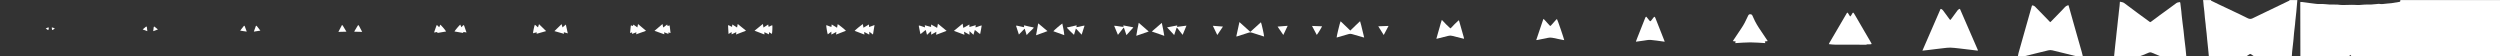 <?xml version="1.0" encoding="UTF-8"?>
<svg width="100%" height="100%" version="1.1" xmlns="http://www.w3.org/2000/svg" xmlns:xlink="http://www.w3.org/1999/xlink" viewBox="0 0 16000 361" preserveAspectRatio="none">
    <rect x="0" y="0" width="16000" height="361" fill="#333333" stroke="none"/>
    <!-- Generator: Sketch 48.2 (47327) - http://www.bohemiancoding.com/sketch -->
    <title>clones-transition</title>
    <desc>Created with Sketch.</desc>
    <defs></defs>
    <g id="Page-1" stroke="none" stroke-width="1" fill="none" fill-rule="evenodd">
        <g id="clones-transition" fill-rule="nonzero">
            <path d="M14136.6,360.6 C14088.6,360.6 14040.6,360.6 13992.6,360.6 C13990.9,343.2 13989.5,325.7 13987.6,308.3 C13985.3,287.5 13982.4,266.7 13980.1,245.9 C13978.2,229.6 13976.9,213.2 13975,196.8 C13973.2,180.7 13970.9,164.7 13968.9,148.7 C13967.3,135.3 13965.7,121.9 13964.2,108.5 C13963.6,103.2 13963,98 13962.5,92.7 C13961.8,85.6 13961.4,78.4 13960.6,71.3 C13959.2,59 13957.6,46.6 13956.1,34.3 C13955.5,29 13955.1,23.8 13954.2,18.5 C13953.8,15.9 13952.6,12.5 13949.3,13.4 C13942.5,15.2 13935.3,14.9 13929.1,19.6 C13910.2,33.9 13891,47.7 13871.9,61.6 C13854.5,74.3 13836.9,86.7 13819.6,99.5 C13802.2,112.3 13785,125.3 13767.7,138.2 C13762.2,142.3 13762,142.3 13757.2,138.9 C13732.2,120.7 13707.2,102.6 13682.3,84.2 C13653.4,62.9 13624.6,41.4 13595.9,19.8 C13587.4,13.4 13577.5,13.2 13567.6,10.7 C13566.8,20.8 13566.2,29.7 13565.3,38.7 C13563.9,51.6 13562.3,64.4 13560.8,77.3 C13560,83.9 13559.5,90.5 13558.8,97.1 C13557.4,109.5 13555.9,121.8 13554.5,134.2 C13553.2,145.8 13552.1,157.4 13550.9,169 C13549.5,181.6 13547.9,194.3 13546.6,206.9 C13545.3,218.8 13544.2,230.7 13542.9,242.5 C13541.5,255.2 13539.9,267.8 13538.6,280.4 C13537.3,292.3 13536.1,304.2 13534.9,316 C13533.4,330.8 13531.9,345.6 13530.4,360.4 C13463.7,360.4 13397.1,360.4 13330.4,360.4 C13328.1,351.1 13326,341.8 13323.4,332.6 C13313.6,297.8 13303.5,263.1 13293.6,228.3 C13284.9,197.9 13276.4,167.5 13267.8,137 C13259.7,108.4 13251.8,79.7 13243.7,51.1 C13242,45 13240.1,39.1 13238.3,33 C13228.2,35.5 13220.1,40 13213.6,47.6 C13206.7,55.7 13199.1,63.2 13191.7,70.9 C13170.5,92.7 13149.3,114.4 13128,136.1 C13126.2,138 13124.2,139.7 13122,141.7 C13120,140 13118.3,138.8 13116.8,137.3 C13111.3,131.6 13105.9,125.6 13100.3,119.9 C13075.4,94.4 13050.3,69 13025.5,43.4 C13022.1,39.9 13018.3,37.3 13013.6,35.8 C13005.6,33.3 13005.2,33.4 13003,41.2 C12986.9,97.9 12970.8,154.6 12954.8,211.4 C12942.7,254.1 12930.5,296.8 12918.6,339.6 C12916.7,346.4 12915.7,353.5 12914.3,360.5 C8609.8,360.5 4305.2,360.5 0.7,360.5 C0.7,240.5 0.7,120.5 0.7,0.5 C4700.4,0.5 9400.2,0.5 14099.9,0.5 C14100.5,5.2 14101.2,9.9 14101.6,14.7 C14102.3,22.1 14102.7,29.5 14103.5,36.9 C14104.9,49.2 14106.7,61.5 14107.9,73.9 C14109.2,86.8 14110.1,99.7 14111.3,112.6 C14111.8,118.7 14112.6,124.7 14113.3,130.7 C14114.2,138.3 14115.2,145.9 14116,153.5 C14116.7,160.6 14117.1,167.7 14117.9,174.9 C14119.3,187.5 14121,200.1 14122.3,212.7 C14123.6,225.3 14124.5,238 14125.8,250.7 C14127.8,270.7 14130,290.7 14132,310.7 C14132.7,317.3 14133.4,323.9 14134,330.5 C14134.8,340.6 14135.7,350.6 14136.6,360.6 Z M5918.2,174.7 C5909.2,171.6 5900.1,168.4 5891.1,165.4 C5887.7,164.2 5884.2,162.5 5880.1,165.2 C5883.5,182.5 5886.9,199.8 5890.6,218.2 C5893.9,216 5896.2,214.7 5898.2,213.1 C5904.8,207.7 5911.3,202.2 5917.9,196.8 C5919.8,195.3 5922,194.1 5925,192.1 C5927.8,203 5930.2,212.6 5932.9,223.3 C5937.9,218.6 5941.8,214.6 5946,211.1 C5950.1,207.7 5953,202.7 5959.6,200.7 C5959.6,208 5959.6,214.4 5959.6,222 C5971,215.7 5981.3,210 5992.9,203.5 C5992.3,210.9 5991.9,216.5 5991.5,222.8 C6013.9,214.3 6035.5,206.2 6058.4,197.6 C6039.3,181.9 6021.5,167.3 6002.8,151.9 C6001,161.3 5999.4,169.4 5997.7,178.4 C5984.2,171.7 5972.9,163.4 5959.2,157 C5959.2,163 5959.2,167.4 5959.2,172.6 C5945,169.7 5932.3,164.2 5918.6,161.5 C5919.2,165.9 5919.6,169.3 5920.1,172.7 C5919.4,173.3 5918.8,174 5918.2,174.7 Z M12303.4,324.2 C12318.1,322.6 12331.5,321.2 12345,319.6 C12360.8,317.7 12376.6,315.7 12392.4,313.7 C12408,311.8 12423.5,309.8 12439.1,308.2 C12453.4,306.7 12467.7,304.4 12482,304.8 C12500.6,305.2 12519.1,307.7 12537.6,309.7 C12553.4,311.4 12569.2,313.5 12585.1,315.4 C12595.9,316.7 12606.7,317.9 12617.5,319.2 C12628.6,320.5 12639.6,322 12650.7,323.3 C12653.4,323.6 12656.2,323.3 12659.9,323.3 C12620.9,233.6 12582.4,145.1 12543.7,56.3 C12537.4,58.3 12532.6,60.8 12528.9,65.9 C12515.5,84.4 12501.8,102.8 12488.2,121.2 C12486.4,123.6 12484.1,125.6 12481.6,128.2 C12479.5,125.7 12478.1,124.2 12476.9,122.5 C12463.4,104.3 12449.9,86.2 12436.7,67.9 C12432.6,62.3 12428,58 12420,56.9 C12381.1,145.6 12342.4,234.5 12303.4,324.2 Z M11704.5,282.5 C11720,283.8 11733.9,286 11747.8,286.1 C11811.3,286.5 11874.7,286.3 11938.2,286.2 C11940.3,286.2 11942.8,286.8 11944.5,285.9 C11950.6,282.6 11957,284 11963.3,283.7 C11966.5,283.5 11969.7,283.8 11972.9,283.5 C11974.6,283.4 11976.2,282.5 11978.8,281.7 C11977.2,278.3 11976.2,275.3 11974.6,272.7 C11958,244.2 11941.2,215.7 11924.6,187.2 C11907,157.1 11889.6,126.9 11872.1,96.8 C11869.7,92.7 11867.1,88.6 11864.5,84.6 C11861.4,79.8 11858.8,79.9 11855.6,84.8 C11854.1,87 11853.2,89.6 11851.6,91.7 C11848.4,96.1 11846.7,101.7 11840.9,105.4 C11838.9,102.4 11836.9,99.6 11835.1,96.8 C11832.4,92.5 11830.1,88 11827.2,83.9 C11824.4,80 11822,80.3 11819.3,84.4 C11818.9,85.1 11818.6,85.8 11818.2,86.5 C11801.5,115 11784.9,143.5 11768.2,172 C11748,206.5 11727.8,240.9 11707.6,275.4 C11706.4,277.2 11705.8,279.5 11704.5,282.5 Z M11313.4,262.9 C11311.7,260.1 11310.7,258.3 11309.6,256.5 C11296.7,237.2 11284.1,217.8 11270.9,198.8 C11251.9,171.4 11234.4,143.2 11221.3,112.3 C11219.5,108.1 11217.5,104.1 11215.7,99.9 C11212.5,92.6 11206.6,90.1 11199.2,90.8 C11193.9,91.3 11190.3,94.8 11188,99.6 C11187.2,101.3 11186.5,103 11185.8,104.7 C11173.5,131.6 11160.6,158.1 11143.6,182.5 C11126.4,207.2 11110.1,232.5 11093.4,257.5 C11092.3,259.1 11091.5,260.9 11090.4,262.8 C11096.8,263.6 11102.4,264.4 11108.7,265.2 C11107.4,269.2 11106.4,272.4 11105.3,275.7 C11137.6,274 11169.4,271 11201.3,270.9 C11233.4,270.9 11265.5,273.9 11298.1,275.6 C11297,272 11295.9,268.7 11294.8,264.9 C11301.3,264.3 11306.7,263.7 11313.4,262.9 Z M10654,267 C10652.7,263.1 10651.9,260.6 10651,258.2 C10648,250.5 10644.9,242.9 10641.9,235.2 C10626.2,195.6 10610.6,155.9 10594.9,116.3 C10593.4,112.6 10592.1,108.8 10587.1,107.2 C10585.5,109 10583.7,110.9 10582.1,112.9 C10577.3,119 10572.8,125.2 10567.9,131.1 C10562.5,137.6 10560.9,137.5 10555.8,131 C10549.3,123 10542.9,114.9 10536.4,106.9 C10531.9,108.3 10530.5,111.6 10529.1,115.2 C10512.1,158 10495.1,200.9 10478.2,243.7 C10475.3,251.1 10472.6,258.5 10469.8,265.9 C10471,266.3 10471.5,266.7 10471.9,266.7 C10488,264.5 10504,262.2 10520.1,260 C10534.9,258 10549.5,254.5 10564.5,255.6 C10577.7,256.6 10590.9,258.4 10604.1,260.1 C10620.2,262.1 10636.2,264.5 10654,267 Z M9964.4,121.5 C9961.7,124 9959.2,125.9 9957.2,128.2 C9946.9,139.7 9936.7,151.3 9926.4,162.8 C9923.1,166.5 9921.4,166.5 9917.8,163 C9914.7,160 9912,156.8 9909.1,153.6 C9900.9,144.5 9892.8,135.3 9884.5,126.3 C9882.9,124.5 9880.7,123.3 9877.6,120.9 C9862.2,166.7 9847.2,211 9831.9,256.4 C9835.5,256.1 9837.9,256.1 9840.1,255.6 C9862.3,251.2 9884.5,246.7 9906.6,242.1 C9915.8,240.2 9924.9,239.6 9934.3,241.6 C9957.2,246.5 9980.2,251 10003.2,255.6 C10005.7,256.1 10008.2,256.3 10011,256.7 C10008.9,245.4 9968.7,127.7 9964.4,121.5 Z M9227.8,127.2 C9222.1,141.8 9219.3,155.3 9215.4,168.4 C9211.5,181.4 9207.9,194.5 9204.2,207.6 C9200.5,220.8 9196.8,234 9192.8,248.1 C9196,247.5 9197.8,247.3 9199.5,246.9 C9222.8,241.1 9246.1,235.5 9269.3,229.4 C9277.5,227.3 9285.4,227.2 9293.7,229.3 C9316.9,235.3 9340.2,240.9 9363.5,246.7 C9365.5,247.2 9367.5,247.4 9369.8,247.8 C9369.8,246.1 9370,245 9369.8,244.1 C9359.4,207.4 9349,170.8 9338.6,134.1 C9338.1,132.3 9336.7,130.7 9335.9,129.5 C9326.3,138.7 9317.3,147.3 9308.2,155.9 C9299.2,164.4 9291.9,174.7 9282.7,181.7 C9273.1,172.7 9264,164.5 9255.4,155.9 C9246.4,147.1 9238,137.9 9227.8,127.2 Z M8642.1,195.5 C8639.4,193 8637.5,191.3 8635.6,189.5 C8618.9,173.4 8602.2,157.3 8585.5,141.3 C8583.7,139.6 8581.7,138.1 8579.6,136.4 C8575.4,144.9 8553.8,234.3 8554.4,240.1 C8556,239.7 8557.5,239.5 8559,239 C8582.8,232.1 8606.6,225.4 8630.4,218.3 C8637.8,216.1 8644.7,215.8 8652.3,218 C8676.3,225.3 8700.4,232 8724.5,238.9 C8726.1,239.4 8727.9,239.5 8730.7,240 C8726.3,222 8722.4,204.9 8718,188 C8713.6,170.9 8710.4,153.5 8704.4,135.7 C8693.3,146.2 8683.3,155.7 8673.3,165.2 C8663.1,175 8653.1,184.9 8642.1,195.5 Z M7912.4,232.6 C7915.7,234.3 7918.1,232.6 7920.4,231.9 C7944.5,224.2 7968.7,216.6 7992.7,208.7 C7998.8,206.7 8004.4,206.6 8010.6,208.6 C8034.6,216.6 8058.8,224.1 8082.9,231.8 C8085.3,232.6 8087.8,233.1 8090.4,233.8 C8089.7,221.4 8073.4,148.4 8070,142.6 C8047.4,163 8025,183.3 8001.9,204.1 C7978.8,183.2 7956.2,162.8 7932.4,141.3 C7925.5,172.6 7918.9,202.5 7912.4,232.6 Z M6164.9,178.1 C6163.6,168.7 6162.5,160.9 6161.1,151.6 C6141.9,167.4 6124.1,182.1 6105.2,197.6 C6128.4,206.3 6149.9,214.4 6172.4,222.8 C6171.6,216 6170.8,210.1 6169.9,202.9 C6182,209.7 6192.8,215.7 6204.7,222.5 C6204.7,214.6 6204.7,207.9 6204.7,199.3 C6214,207.8 6221.9,215.1 6230.3,222.9 C6234.1,212.5 6234.8,202.3 6239.1,192.1 C6242.8,194.8 6245.6,196.7 6248.2,198.8 C6254.4,203.8 6260.5,209.1 6266.7,214 C6268.4,215.3 6270.5,216.2 6273.1,217.6 C6276.3,199 6280.9,181.9 6283,163.1 C6278.7,164.1 6275.6,164.5 6272.7,165.5 C6264.6,168.3 6256.7,171.4 6248.7,174.2 C6247.1,174.8 6245.3,174.8 6243,175.3 C6243.7,170.5 6244.3,166.4 6245,161.3 C6231.2,165.3 6218.4,169 6204.7,173 C6204.4,167 6204.2,162.4 6204,157.1 C6190.4,163.4 6179,172.6 6164.9,178.1 Z M5587.1,221.1 C5590.5,200.3 5593.5,181.1 5596.9,160.3 C5584.5,164.9 5573.7,168.9 5562.3,173.1 C5561.9,167 5561.5,162.2 5561.1,156.6 C5549,163.2 5538.6,171 5526.3,177.2 C5524.7,168.8 5523.3,161.6 5521.9,153.9 C5508.2,163.1 5473.2,192.3 5469.7,197.4 C5490.5,205.3 5511.3,213.2 5532.2,221.2 C5533.8,215.4 5527.1,210.6 5532.4,205.2 C5542.4,210.5 5552.4,215.7 5563.4,221.6 C5563.4,215.1 5563.4,209.7 5563.4,202.7 C5571.7,209 5578.7,214.5 5587.1,221.1 Z M5352.9,204.2 C5352.1,210.9 5351.5,215.6 5350.8,221.4 C5372.7,213 5393.2,205.2 5414,197.2 C5408.9,190.5 5366.7,156.6 5361.3,154.8 C5360,162.1 5358.7,169.3 5357.2,177.7 C5345.4,170.5 5334.4,163.8 5322.8,156.7 C5322.2,162.6 5321.6,167.3 5321.1,172.6 C5309.3,170 5299.3,163.8 5287.9,161.3 C5287.8,172.1 5295.2,215.2 5297.9,220 C5305.5,215 5311.8,208.1 5320.7,202.9 C5320.7,209.9 5320.7,215.3 5320.7,221.4 C5331.4,215.6 5341.4,210.3 5352.9,204.2 Z M4921.4,219.9 C4921.4,214.8 4921.4,210.7 4921.4,205.6 C4928.2,209.6 4934.1,213.1 4940.4,216.8 C4943,203.2 4944.4,168.9 4942.7,161.4 C4934.2,162.5 4927.9,169.4 4918.9,171.3 C4918.1,166.5 4917.3,162 4916.5,156.6 C4905.8,162.7 4897,170.3 4886.3,175.9 C4884.9,167.9 4883.7,161.2 4882.3,153.2 C4864.4,167.7 4847.4,181.5 4829.1,196.3 C4851,204.7 4871.4,212.5 4892.3,220.5 C4893.3,215.3 4890.4,210.9 4892.5,206 C4902.2,210.8 4911.5,215.2 4921.4,219.9 Z M4774.6,196.5 C4756.4,181.7 4739.3,167.9 4721.4,153.4 C4719.9,161.5 4718.6,168.4 4717.2,176.1 C4706.4,170.1 4697.6,162.4 4686.7,156.6 C4686,162.5 4685.5,167.1 4685,171.9 C4675.7,169 4669.1,162.2 4659.2,161.3 C4660.3,180 4661.3,197.9 4662.5,217.5 C4669.5,213.1 4675.3,209.4 4682.2,205.2 C4682.2,210.4 4682.2,214.6 4682.2,219.8 C4692.7,214.9 4702.1,210.5 4712.5,205.6 C4711.8,211.3 4711.3,215.5 4710.7,220.9 C4732.2,212.7 4752.6,204.9 4774.6,196.5 Z M4250.3,206.5 C4260.4,209.5 4268.6,214.6 4278,216.8 C4278,213 4278,210.2 4278,206.9 C4282.4,208.5 4286.2,209.8 4291.4,211.6 C4288.8,194.6 4288.6,178.8 4285.6,162.4 C4280.8,163.8 4276.9,165 4272.9,166.1 C4271.9,163 4271,160.3 4269.8,156.6 C4261.2,163.1 4253.3,169.1 4244.6,175.7 C4243,167.9 4241.6,161.3 4240,153.5 C4222.7,168.2 4206.3,182.3 4188.8,197.1 C4210.4,204.8 4230.8,212 4252,219.5 C4251.4,214.7 4250.9,211.1 4250.3,206.5 Z M4079.1,175.5 C4069.8,169.8 4062.7,162.1 4053.5,157.2 C4052.4,161 4051.6,163.6 4050.7,166.5 C4045.9,165.5 4042.4,161 4037.3,164 C4035.8,179.4 4034.2,194.9 4032.6,211.2 C4037.2,209.7 4041.2,208.4 4045.6,207 C4045.6,210.4 4045.6,213.2 4045.6,217 C4054.9,213.4 4063.6,210 4073.2,206.3 C4072.6,211.3 4072.2,214.9 4071.7,219.5 C4092.9,212 4113.3,204.7 4134.8,197.1 C4117.3,182.2 4101.1,167.9 4083.6,153.7 C4081.9,161.7 4080.6,168.2 4079.1,175.5 Z M7190.9,177.2 C7191.6,177.3 7192.4,177.4 7193.1,177.5 C7198.3,192.9 7203.6,208.2 7209.2,224.8 C7223.4,207 7239.2,192.8 7253.4,175.6 C7250.2,174.5 7248.3,173.7 7246.3,173.3 C7233.8,170.9 7221.3,168.6 7208.7,166.3 C7202.3,165.1 7195.9,163.8 7189.1,162.5 C7189.5,165.9 7189.9,168.4 7190.3,171.9 C7170.1,171 7151,165.2 7130.4,164.8 C7138.6,184.5 7146.3,203.1 7154.7,223.1 C7167.4,207.1 7179.1,192.2 7190.9,177.2 Z M7530.4,177.6 C7531.1,177.4 7531.8,177.1 7532.6,176.9 C7544.4,192 7556.3,207 7568.9,223.2 C7577.2,203.2 7585,184.4 7593.4,164.2 C7572.6,166.9 7553.1,169.5 7532.9,172.1 C7533.6,168.5 7534,166 7534.6,162.7 C7512.9,166.9 7492,170.9 7469.4,175.3 C7485.1,192.4 7499.5,208.1 7514.7,224.5 C7520.1,208.2 7525.2,192.9 7530.4,177.6 Z M6828.6,175.8 C6828.6,177.8 6828.5,178.2 6828.6,178.3 C6831.1,182 6868.9,219.8 6873.5,222.9 C6877.4,209.9 6881.2,197.1 6885.6,182.5 C6898.4,196.1 6909.9,208.4 6922.5,221.8 C6928.9,201.8 6934.7,183.5 6941,163.9 C6936.8,164.4 6933.9,164.5 6931.2,165.1 C6919.8,167.6 6908.4,170.2 6896.9,172.7 C6894.4,173.2 6891.9,173.5 6888.7,173.9 C6889.5,169.5 6890,166.3 6890.7,162 C6869.6,166.7 6849,171.3 6828.6,175.8 Z M6520.9,221 C6534.6,208.8 6544.4,195.2 6558.1,183.4 C6562.4,197.7 6566.3,210.4 6570.6,224.7 C6585.1,207 6602.1,194.1 6616.6,177.4 C6613.8,176.1 6612.3,175 6610.6,174.6 C6602.3,172.9 6594,171.5 6585.7,169.7 C6576.9,167.8 6568.1,165.4 6559.3,163.3 C6557.3,162.8 6555.3,162.7 6552.7,162.4 C6553.4,166.6 6553.9,170 6554.6,174.2 C6550.8,173.5 6548.2,173 6545.7,172.5 C6534.3,170 6522.9,167.3 6511.4,164.9 C6508.7,164.3 6505.9,164.4 6502.3,164.2 C6508.7,183.4 6514.6,201.6 6520.9,221 Z M7287.9,146.1 C7282.2,174.4 7276.1,201 7272.3,229.1 C7299.1,219.8 7324.8,210.9 7351.9,201.6 C7330.3,182.8 7309.7,165 7287.9,146.1 Z M7371.6,201.7 C7399.1,211.2 7424.9,220 7451.6,229.2 C7447,200.8 7441.7,174.2 7435.6,146.2 C7413.9,165 7393.5,182.7 7371.6,201.7 Z M3495.3,199 C3479.6,183.8 3465.1,169.6 3449.6,154.6 C3447.3,162.2 3445.4,168.3 3443.3,175 C3435.2,169.9 3430.6,162.2 3422.8,158.6 C3419.1,166.9 3410.7,207.6 3411.4,213 C3419.4,211.6 3426.7,207.5 3435.1,206.8 C3434.8,210.3 3434.6,212.9 3434.3,216.4 C3454.6,210.5 3474.2,205 3495.3,199 Z M3609.6,216.4 C3609.1,212.4 3608.7,209.8 3608.3,206.2 C3617.1,208.8 3625,211.1 3633.9,213.7 C3629.7,194.4 3625.8,176.6 3621.5,157.1 C3613.9,163.7 3607.5,169.2 3600.3,175.5 C3598.1,168.1 3596.3,162 3594.1,154.6 C3578.4,169.9 3563.9,184.1 3548.4,199.2 C3569.5,205 3589.1,210.6 3609.6,216.4 Z M6630.8,225.7 C6656,216.5 6679.3,208.1 6703.8,199.1 C6683.6,182.1 6664.5,166.2 6644.5,149.4 C6639.9,175.1 6635.6,199.3 6630.8,225.7 Z M6811.4,225.1 C6809.2,199.3 6804.1,175.1 6798.7,150.5 C6785.6,159.3 6744.2,194.9 6741.4,199.8 C6764.6,208.2 6787.8,216.5 6811.4,225.1 Z M2794.3,161.1 C2788.8,176.7 2783.6,191.7 2777.9,207.9 C2785.7,206.7 2792.1,205.7 2799,204.6 C2799,207 2799,208.7 2799,211 C2817.9,207.7 2836.3,204.5 2855.1,201.3 C2848,189.5 2823,160.5 2817.4,157.8 C2815.4,163.1 2813.3,168.4 2811.2,174 C2804.1,171 2803.2,161.5 2794.3,161.1 Z M2908.6,201.3 C2927.3,204.5 2945.7,207.7 2964.4,210.9 C2964.5,209.4 2964.5,208.7 2964.6,207.9 C2964.7,207 2964.8,206 2965,204.6 C2971.9,205.6 2978.3,206.6 2985.6,207.7 C2982.8,199.6 2980.3,192.6 2977.9,185.6 C2975.6,178.8 2973.3,172 2970.9,165.2 C2969.1,160.2 2966.7,159.7 2962.8,163.5 C2961.5,164.8 2960.5,166.4 2959.2,167.8 C2957.5,169.7 2955.7,171.5 2953,174.2 C2950.2,167.9 2947.9,162.8 2945.6,157.6 C2940.3,161 2913.4,192.8 2908.6,201.3 Z M8396.9,166 C8407.5,186 8417.4,204.6 8427.4,223.5 C8436.3,212.4 8459.6,173.8 8461,168.3 C8440.3,167.5 8419.6,166.8 8396.9,166 Z M8821,168.3 C8832.9,187.4 8844.2,205.3 8855.9,224.1 C8866.4,204.2 8876.3,185.5 8886.7,165.9 C8864.2,166.8 8843.3,167.5 8821,168.3 Z M8176.5,170.2 C8189.2,188.7 8200.5,205.8 8213.2,223.8 C8222.9,204 8232,185.4 8241.1,165.1 C8219.1,166.8 8198.8,168.4 8176.5,170.2 Z M7790.6,224.1 C7803.1,205.5 7814.6,188.4 7826.9,170.1 C7804.7,168.4 7784.2,166.8 7762.2,165.1 C7771.9,185.2 7780.8,203.8 7790.6,224.1 Z M2217.2,202.7 C2208.9,188.9 2201.7,176.6 2194.2,164.4 C2193.1,162.7 2191.1,161.5 2189,159.6 C2181,174.9 2173.5,189.1 2165.7,204.1 C2183.2,203.6 2199.5,203.2 2217.2,202.7 Z M2318,204.1 C2310.9,190.6 2304.4,177.9 2297.6,165.3 C2294.5,159.5 2292.4,159.5 2288.8,165.3 C2282.3,176 2275.9,186.7 2269.5,197.5 C2268.6,198.9 2268,200.5 2267,202.8 C2284.3,203.2 2300.7,203.6 2318,204.1 Z M1562.2,164.2 C1553.6,175 1545.2,184.9 1537.3,196.1 C1551.6,198.3 1564.6,200.2 1579.1,202.4 C1574.5,189.7 1570.4,178.3 1566.1,167 C1565.7,166 1564.1,165.5 1562.2,164.2 Z M1624.5,202.4 C1638.8,200.2 1652,198.2 1666.5,196 C1658.3,185.5 1650.9,175.9 1643.4,166.4 C1641.4,163.9 1638.4,164.4 1637.2,167.6 C1632.9,178.8 1629,190 1624.5,202.4 Z M980.5,199.5 C991.2,195.6 1000.2,192.3 1010.8,188.4 C1003,182 996.2,176.2 989.2,170.8 C986.7,168.9 984.3,170.3 983.9,173.1 C982.6,181.4 981.7,189.7 980.5,199.5 Z M942.9,199.5 C941.8,189.4 941.1,181.3 939.9,173.2 C939.5,170.2 936.2,169 933.8,170.9 C927,176.3 920.4,182 912.9,188.2 C923.1,192.1 932.1,195.5 942.9,199.5 Z M333.4,192.4 C340.9,190.5 345.2,186.1 351.2,182.8 C344.4,180.3 339.4,174.8 331.1,176 C331.9,181.6 332.6,186.5 333.4,192.4 Z M292.5,182.7 C298.5,186.6 303.3,189.6 308.2,192.8 C313,187.8 310.6,181.9 312.5,176.4 C304.6,174.6 299.8,180.1 292.5,182.7 Z" fill="none"></path>
            <path d="M15362.2,0.6 C15575,0.6 15787.8,0.6 16000.6,0.6 C16000.6,120.6 16000.6,240.6 16000.6,360.6 C15683.8,360.6 15367,360.6 15050.2,360.6 C15047.4,357.6 15044.7,354.5 15041.4,350.9 C15038.6,354.7 15036.4,357.7 15034.2,360.6 C14930.2,360.6 14826.2,360.6 14722.2,360.6 C14722.3,358.7 14722.5,356.9 14722.5,355 C14722.3,243.6 14722,132.2 14721.8,20.7 C14721.8,18.1 14722,15.6 14722.2,12.4 C14725.2,12.5 14727.5,12.5 14729.8,12.8 C14748.8,15.2 14767.8,17.6 14786.8,20.1 C14797.9,21.5 14808.9,23.3 14820,24.3 C14830.6,25.3 14841.4,26.8 14851.8,25.5 C14860.5,24.4 14868.7,26.3 14877.1,26.4 C14887.7,26.5 14898.2,28.6 14908.7,29 C14923.6,29.5 14938.5,29.2 14953.5,29.3 C14955.9,29.3 14958.3,29.4 14960.7,29.6 C14971.3,30.5 14981.8,32.2 14992.3,32.2 C15012.2,32.3 15032.2,31.3 15052.1,30.9 C15056.9,30.8 15061.7,31.1 15066.5,31.2 C15077.4,31.5 15088.3,32.4 15099.1,32 C15111.3,31.6 15123.4,29.8 15135.5,29.3 C15149.3,28.8 15163.2,29.5 15177.1,28.9 C15187.1,28.5 15197.1,26.5 15207.1,26.3 C15215.5,26.1 15223.6,23.3 15232.4,25.5 C15238.4,27 15245.1,26 15251.5,25.6 C15260.2,24.9 15268.9,23.6 15277.6,22.8 C15286.9,21.9 15296.2,21.6 15305.4,20.3 C15320.5,18.2 15335.5,15.4 15350.5,13 C15361.6,11.5 15361.6,11.6 15362.2,0.6 Z" class="svg-fill" fill="#FFFFFF"></path>
            <path d="M14136.6,360.6 C14135.7,350.6 14134.8,340.6 14133.9,330.5 C14133.3,323.9 14132.6,317.3 14131.9,310.7 C14129.8,290.7 14127.7,270.7 14125.7,250.7 C14124.4,238.1 14123.6,225.4 14122.2,212.7 C14120.9,200.1 14119.2,187.5 14117.8,174.9 C14117,167.8 14116.6,160.7 14115.9,153.5 C14115.1,145.9 14114.1,138.3 14113.2,130.7 C14112.5,124.7 14111.8,118.6 14111.2,112.6 C14110,99.7 14109.1,86.8 14107.8,73.9 C14106.5,61.5 14104.7,49.3 14103.4,36.9 C14102.6,29.5 14102.2,22.1 14101.5,14.7 C14101.1,10 14100.4,5.2 14099.8,0.5 C14116.9,0.5 14133.9,0.5 14151,0.5 C14148.6,3.8 14151.7,4.6 14153.6,5.5 C14169.4,13.2 14185.2,20.9 14201,28.5 C14245,49.4 14289.2,70.1 14333.2,91 C14350.5,99.2 14367.6,107.9 14384.8,116.4 C14394.8,121.4 14404.8,123 14415.3,117.8 C14429.9,110.6 14444.5,103.6 14459.2,96.6 C14520.4,67.2 14581.6,37.7 14642.8,8.3 C14645.4,7 14648.2,6.1 14650.8,4.7 C14652.5,3.8 14654.1,2.5 14651.8,0.4 C14668.9,0.4 14685.9,0.4 14703,0.4 C14701.9,13.1 14700.8,25.7 14699.7,38.4 C14698.6,51.3 14697.5,64.3 14696.3,77.2 C14695.7,83.3 14695,89.3 14694.3,95.4 C14692.9,108.3 14691.4,121.2 14690.1,134.1 C14689.3,141.5 14689,148.9 14688.2,156.3 C14686.3,173.9 14684,191.5 14682.1,209.2 C14680.7,222.4 14679.8,235.6 14678.7,248.8 C14678.1,255.1 14677.5,261.5 14676.8,267.8 C14675.4,280.7 14673.9,293.6 14672.4,306.5 C14671.5,314.7 14670.4,322.8 14669.7,331 C14668.9,340.8 14668.4,350.6 14667.7,360.4 C14587.7,360.4 14507.7,360.4 14427.7,360.4 C14426.1,359.6 14424.3,359 14422.8,358.1 C14417.3,354.4 14411.7,350.8 14406.4,346.9 C14403.1,344.5 14400.4,344.5 14397,346.9 C14390.3,351.6 14383.3,356 14376.5,360.5 C14296.6,360.6 14216.6,360.6 14136.6,360.6 Z" class="svg-fill" fill="#FFFFFF"></path>
            <path d="M13530.2,360.6 C13531.7,345.8 13533.2,331 13534.7,316.2 C13535.9,304.3 13537.1,292.4 13538.4,280.6 C13539.8,267.9 13541.4,255.3 13542.7,242.7 C13544,230.8 13545.1,218.9 13546.4,207.1 C13547.8,194.5 13549.3,181.8 13550.7,169.2 C13552,157.6 13553.1,146 13554.3,134.4 C13555.7,122 13557.2,109.7 13558.6,97.3 C13559.3,90.7 13559.9,84.1 13560.6,77.5 C13562.1,64.6 13563.7,51.8 13565.1,38.9 C13566,30 13566.6,21 13567.4,10.9 C13577.3,13.3 13587.2,13.6 13595.7,20 C13624.4,41.6 13653.2,63.1 13682.1,84.4 C13707,102.8 13732,120.9 13757,139.1 C13761.7,142.5 13762,142.5 13767.5,138.4 C13784.8,125.5 13802,112.5 13819.4,99.7 C13836.8,86.9 13854.3,74.5 13871.7,61.8 C13890.8,47.9 13910.1,34.1 13928.9,19.8 C13935.1,15.1 13942.4,15.4 13949.1,13.6 C13952.4,12.7 13953.6,16.1 13954,18.7 C13954.8,23.9 13955.2,29.2 13955.9,34.5 C13957.4,46.8 13959,59.2 13960.4,71.5 C13961.2,78.6 13961.6,85.8 13962.3,92.9 C13962.8,98.2 13963.4,103.4 13964,108.7 C13965.6,122.1 13967.1,135.5 13968.7,148.9 C13970.7,164.9 13972.9,180.9 13974.8,197 C13976.7,213.3 13978.1,229.7 13979.9,246.1 C13982.3,266.9 13985.1,287.7 13987.4,308.5 C13989.3,325.9 13990.8,343.4 13992.4,360.8 C13938.5,360.8 13884.7,360.8 13830.8,360.8 C13829,360.4 13827.1,360.2 13825.4,359.5 C13807.4,352.1 13789.4,344.9 13771.6,337.2 C13764.7,334.2 13758.4,334.3 13751.6,337.2 C13739.1,342.5 13726.6,347.7 13714,352.7 C13706.6,355.6 13699.1,358.2 13691.6,360.9 C13637.9,360.6 13584.1,360.6 13530.2,360.6 Z" class="svg-fill" fill="#FFFFFF"></path>
            <path d="M12914.2,360.6 C12915.6,353.6 12916.5,346.5 12918.5,339.7 C12930.4,296.9 12942.6,254.2 12954.7,211.5 C12970.8,154.8 12986.8,98.1 13002.9,41.3 C13005.1,33.5 13005.5,33.5 13013.5,35.9 C13018.3,37.4 13022,39.9 13025.4,43.5 C13050.3,69.1 13075.3,94.5 13100.2,120 C13105.8,125.7 13111.1,131.6 13116.7,137.4 C13118.1,138.9 13119.8,140.1 13121.9,141.8 C13124.1,139.8 13126.1,138.1 13127.9,136.2 C13149.1,114.5 13170.4,92.8 13191.6,71 C13199,63.4 13206.6,55.8 13213.5,47.7 C13220,40.1 13228.1,35.6 13238.2,33.1 C13240,39.1 13241.9,45.1 13243.6,51.2 C13251.7,79.8 13259.6,108.5 13267.7,137.1 C13276.3,167.5 13284.8,198 13293.5,228.4 C13303.4,263.2 13313.4,297.9 13323.3,332.7 C13325.9,341.9 13327.9,351.2 13330.3,360.5 C13317,360.5 13303.6,360.5 13290.3,360.5 C13270.3,355.4 13250.2,350.3 13230.1,345.4 C13198.4,337.6 13166.6,329.9 13134.9,322.1 C13126.2,320 13117.6,320 13108.9,322.2 C13090.8,326.6 13072.7,331 13054.7,335.4 C13020.7,343.8 12986.7,352.2 12952.7,360.6 C12939.8,360.6 12927,360.6 12914.2,360.6 Z" class="svg-fill" fill="#FFFFFF"></path>
            <path d="M14651.8,0.6 C14654,2.6 14652.4,4 14650.8,4.9 C14648.2,6.3 14645.4,7.2 14642.8,8.5 C14581.6,37.9 14520.4,67.3 14459.2,96.8 C14444.6,103.8 14429.9,110.8 14415.3,118 C14404.8,123.2 14394.8,121.5 14384.8,116.6 C14367.6,108.1 14350.5,99.4 14333.2,91.2 C14289.2,70.3 14245.1,49.6 14201,28.7 C14185.1,21.2 14169.3,13.5 14153.6,5.7 C14151.7,4.8 14148.6,4 14151,0.7 C14317.9,0.6 14484.9,0.6 14651.8,0.6 Z" fill="none"></path>
            <path d="M14667.8,360.6 C14668.4,350.8 14668.9,341 14669.8,331.2 C14670.5,323 14671.6,314.9 14672.5,306.7 C14674,293.8 14675.4,280.9 14676.9,268 C14677.6,261.7 14678.3,255.3 14678.8,249 C14680,235.8 14680.8,222.6 14682.2,209.4 C14684,191.8 14686.3,174.2 14688.3,156.5 C14689.1,149.1 14689.4,141.7 14690.2,134.3 C14691.5,121.4 14693,108.5 14694.4,95.6 C14695.1,89.5 14695.8,83.5 14696.4,77.4 C14697.6,64.5 14698.6,51.5 14699.8,38.6 C14700.9,25.9 14702,13.3 14703.1,0.6 C14922.8,0.6 15142.6,0.6 15362.3,0.6 C15361.7,11.6 15361.7,11.5 15350.7,13.2 C15335.6,15.5 15320.7,18.3 15305.6,20.5 C15296.4,21.8 15287,22.1 15277.8,23 C15269.1,23.9 15260.4,25.2 15251.7,25.8 C15245.3,26.3 15238.6,27.2 15232.6,25.7 C15223.9,23.5 15215.7,26.3 15207.3,26.5 C15197.3,26.7 15187.3,28.7 15177.3,29.1 C15163.5,29.6 15149.6,28.9 15135.7,29.5 C15123.5,29.9 15111.4,31.8 15099.3,32.2 C15088.4,32.5 15077.6,31.7 15066.7,31.4 C15061.9,31.3 15057.1,31 15052.3,31.1 C15032.4,31.5 15012.4,32.5 14992.5,32.4 C14981.9,32.4 14971.4,30.7 14960.9,29.8 C14958.5,29.6 14956.1,29.5 14953.7,29.5 C14938.8,29.4 14923.8,29.7 14908.9,29.2 C14898.3,28.8 14887.8,26.7 14877.3,26.6 C14868.9,26.5 14860.7,24.6 14852,25.7 C14841.6,27 14830.8,25.4 14820.2,24.5 C14809.1,23.5 14798.1,21.7 14787,20.3 C14768,17.9 14749,15.4 14730,13 C14727.7,12.7 14725.3,12.8 14722.4,12.6 C14722.2,15.8 14722,18.3 14722,20.9 C14722.2,132.3 14722.5,243.7 14722.7,355.2 C14722.7,357.1 14722.5,358.9 14722.4,360.8 C14704.1,360.6 14685.9,360.6 14667.8,360.6 Z" fill="none"></path>
            <path d="M12952.6,360.6 C12986.6,352.2 13020.6,343.8 13054.6,335.4 C13072.7,331 13090.8,326.6 13108.8,322.2 C13117.5,320.1 13126.1,320 13134.8,322.1 C13166.5,329.9 13198.3,337.6 13230,345.4 C13250.1,350.4 13270.1,355.5 13290.2,360.5 C13177.7,360.6 13065.1,360.6 12952.6,360.6 Z" fill="none"></path>
            <path d="M13691.8,360.6 C13699.3,357.9 13706.8,355.4 13714.2,352.4 C13726.8,347.4 13739.4,342.2 13751.8,336.9 C13758.6,334 13764.9,333.9 13771.8,336.9 C13789.6,344.7 13807.7,351.9 13825.6,359.2 C13827.3,359.9 13829.2,360.1 13831,360.5 C13784.6,360.6 13738.2,360.6 13691.8,360.6 Z" fill="none"></path>
            <path d="M14376.6,360.6 C14383.4,356.1 14390.4,351.7 14397.1,347 C14400.5,344.6 14403.2,344.6 14406.5,347 C14411.9,350.9 14417.4,354.6 14422.9,358.2 C14424.4,359.2 14426.2,359.8 14427.8,360.5 C14410.7,360.6 14393.7,360.6 14376.6,360.6 Z" fill="none"></path>
            <path d="M15034.2,360.6 C15036.4,357.7 15038.5,354.7 15041.4,350.9 C15044.7,354.6 15047.5,357.6 15050.2,360.6 C15044.9,360.6 15039.5,360.6 15034.2,360.6 Z" fill="none"></path>
            <path d="M12303.4,324.2 C12342.4,234.5 12381.1,145.6 12419.7,56.9 C12427.8,58 12432.4,62.3 12436.4,67.9 C12449.7,86.2 12463.2,104.4 12476.6,122.5 C12477.8,124.2 12479.3,125.7 12481.3,128.2 C12483.8,125.6 12486.2,123.6 12487.9,121.2 C12501.6,102.8 12515.2,84.4 12528.6,65.9 C12532.3,60.8 12537.1,58.3 12543.4,56.3 C12582.1,145.2 12620.6,233.6 12659.6,323.3 C12655.9,323.3 12653.1,323.6 12650.4,323.3 C12639.3,322 12628.3,320.5 12617.2,319.2 C12606.4,317.9 12595.6,316.7 12584.8,315.4 C12569,313.5 12553.2,311.4 12537.3,309.7 C12518.8,307.8 12500.3,305.3 12481.7,304.8 C12467.4,304.5 12453.1,306.8 12438.8,308.2 C12423.2,309.8 12407.7,311.8 12392.1,313.7 C12376.3,315.6 12360.5,317.7 12344.7,319.6 C12331.6,321.2 12318.1,322.6 12303.4,324.2 Z" class="svg-fill" fill="#FFFFFF"></path>
            <path d="M11704.5,282.5 C11705.8,279.5 11706.4,277.2 11707.6,275.3 C11727.8,240.8 11748,206.4 11768.2,171.9 C11784.9,143.4 11801.5,114.9 11818.2,86.4 C11818.6,85.7 11818.9,84.9 11819.3,84.3 C11822,80.2 11824.4,79.9 11827.2,83.8 C11830.1,87.9 11832.5,92.4 11835.1,96.7 C11836.9,99.6 11838.8,102.3 11840.9,105.3 C11846.7,101.6 11848.4,96 11851.6,91.6 C11853.2,89.5 11854.1,86.9 11855.6,84.7 C11858.8,79.8 11861.4,79.8 11864.5,84.5 C11867.1,88.5 11869.7,92.6 11872.1,96.7 C11889.6,126.8 11907.1,157 11924.6,187.1 C11941.2,215.6 11958,244.1 11974.6,272.6 C11976.1,275.2 11977.2,278.2 11978.8,281.6 C11976.2,282.4 11974.6,283.3 11972.9,283.4 C11969.7,283.7 11966.5,283.4 11963.3,283.6 C11957,283.9 11950.6,282.5 11944.5,285.8 C11942.8,286.7 11940.3,286.1 11938.2,286.1 C11874.7,286.1 11811.3,286.3 11747.8,286 C11733.9,286.1 11720,283.9 11704.5,282.5 Z" class="svg-fill" fill="#FFFFFF"></path>
            <path d="M11313.4,262.9 C11306.8,263.7 11301.3,264.4 11294.8,265.2 C11296,269 11297,272.3 11298.1,275.9 C11265.5,274.2 11233.4,271.2 11201.3,271.2 C11169.5,271.2 11137.6,274.2 11105.3,276 C11106.4,272.7 11107.4,269.5 11108.7,265.5 C11102.5,264.7 11096.8,263.9 11090.4,263.1 C11091.5,261.2 11092.3,259.4 11093.4,257.8 C11110.1,232.8 11126.4,207.5 11143.6,182.8 C11160.6,158.4 11173.5,131.9 11185.8,105 C11186.6,103.3 11187.3,101.6 11188,99.9 C11190.2,95.1 11193.9,91.6 11199.2,91.1 C11206.5,90.4 11212.5,92.9 11215.7,100.2 C11217.5,104.4 11219.5,108.4 11221.3,112.6 C11234.3,143.4 11251.9,171.6 11270.9,199.1 C11284.1,218.2 11296.7,237.6 11309.6,256.8 C11310.7,258.3 11311.7,260.1 11313.4,262.9 Z" class="svg-fill" fill="#FFFFFF"></path>
            <path d="M10654,267 C10636.2,264.5 10620.2,262.1 10604.1,260 C10590.9,258.3 10577.7,256.5 10564.5,255.5 C10549.5,254.4 10534.8,257.9 10520.1,259.9 C10504,262.1 10487.9,264.4 10471.9,266.6 C10471.5,266.7 10470.9,266.3 10469.8,265.8 C10472.6,258.4 10475.3,251 10478.2,243.6 C10495.2,200.8 10512.2,157.9 10529.1,115.1 C10530.5,111.6 10531.9,108.2 10536.4,106.8 C10542.9,114.8 10549.3,122.9 10555.8,130.9 C10561,137.4 10562.5,137.5 10567.9,131 C10572.8,125.1 10577.4,118.8 10582.1,112.8 C10583.7,110.8 10585.5,108.9 10587.1,107.1 C10592,108.7 10593.4,112.5 10594.9,116.2 C10610.5,155.8 10626.2,195.5 10641.9,235.1 C10644.9,242.8 10648,250.4 10651,258.1 C10652,260.6 10652.7,263.1 10654,267 Z" class="svg-fill" fill="#FFFFFF"></path>
            <path d="M9964.4,121.5 C9968.7,127.7 10009,245.4 10011,256.8 C10008.3,256.4 10005.7,256.2 10003.2,255.7 C9980.2,251.1 9957.2,246.5 9934.3,241.7 C9924.9,239.7 9915.8,240.3 9906.6,242.2 C9884.4,246.8 9862.2,251.2 9840.1,255.7 C9837.8,256.2 9835.5,256.1 9831.9,256.5 C9847.2,211.1 9862.1,166.8 9877.6,121 C9880.7,123.4 9882.9,124.6 9884.5,126.4 C9892.8,135.4 9900.9,144.6 9909.1,153.7 C9912,156.9 9914.7,160.1 9917.8,163.1 C9921.4,166.6 9923.1,166.6 9926.4,162.9 C9936.7,151.4 9946.9,139.8 9957.2,128.3 C9959.2,126 9961.6,124 9964.4,121.5 Z" class="svg-fill" fill="#FFFFFF"></path>
            <path d="M9227.8,127.2 C9238,138 9246.5,147.2 9255.3,156 C9264,164.6 9273.1,172.8 9282.6,181.8 C9291.9,174.8 9299.1,164.4 9308.1,156 C9317.2,147.4 9326.2,138.8 9335.8,129.6 C9336.5,130.8 9337.9,132.4 9338.5,134.2 C9349,170.8 9359.4,207.5 9369.7,244.2 C9370,245.1 9369.7,246.2 9369.7,247.9 C9367.4,247.5 9365.4,247.3 9363.4,246.8 C9340.1,241.1 9316.8,235.5 9293.6,229.4 C9285.3,227.2 9277.5,227.3 9269.2,229.5 C9246,235.5 9222.7,241.2 9199.4,247 C9197.7,247.4 9195.9,247.7 9192.7,248.2 C9196.7,234 9200.3,220.8 9204.1,207.7 C9207.8,194.6 9211.4,181.5 9215.3,168.5 C9219.3,155.3 9222,141.8 9227.8,127.2 Z" class="svg-fill" fill="#FFFFFF"></path>
            <path d="M8642.1,195.5 C8653.1,184.8 8663.2,175 8673.3,165.2 C8683.3,155.6 8693.3,146.2 8704.4,135.7 C8710.4,153.6 8713.6,171 8718,188 C8722.4,204.9 8726.3,222 8730.7,240 C8727.9,239.5 8726.1,239.4 8724.5,238.9 C8700.4,232 8676.3,225.3 8652.3,218 C8644.8,215.7 8637.8,216.1 8630.4,218.3 C8606.7,225.4 8582.8,232.1 8559,239 C8557.5,239.4 8555.9,239.7 8554.4,240.1 C8553.8,234.2 8575.3,144.9 8579.6,136.4 C8581.7,138.1 8583.7,139.6 8585.5,141.3 C8602.2,157.4 8618.9,173.5 8635.6,189.5 C8637.4,191.4 8639.4,193.1 8642.1,195.5 Z" class="svg-fill" fill="#FFFFFF"></path>
            <path d="M7912.4,232.6 C7919,202.5 7925.5,172.6 7932.4,141.2 C7956.2,162.7 7978.8,183.2 8001.9,204 C8024.9,183.2 8047.4,162.9 8070,142.5 C8073.5,148.3 8089.7,221.3 8090.4,233.7 C8087.8,233 8085.3,232.5 8082.9,231.7 C8058.8,224 8034.6,216.4 8010.6,208.5 C8004.4,206.5 7998.9,206.6 7992.7,208.6 C7968.7,216.5 7944.5,224.2 7920.4,231.8 C7918,232.6 7915.6,234.3 7912.4,232.6 Z" class="svg-fill" fill="#FFFFFF"></path>
            <path d="M5920,172.6 C5919.6,169.2 5919.1,165.8 5918.5,161.4 C5932.2,164.2 5944.9,169.6 5959.1,172.5 C5959.1,167.3 5959.1,162.9 5959.1,156.9 C5972.9,163.3 5984.2,171.6 5997.6,178.3 C5999.3,169.3 6000.9,161.2 6002.7,151.8 C6021.4,167.2 6039.2,181.8 6058.3,197.5 C6035.4,206.1 6013.9,214.2 5991.4,222.7 C5991.9,216.4 5992.3,210.8 5992.8,203.4 C5981.2,209.8 5970.9,215.6 5959.5,221.9 C5959.5,214.3 5959.5,207.8 5959.5,200.6 C5952.9,202.5 5950,207.6 5945.9,211 C5941.7,214.6 5937.8,218.5 5932.8,223.2 C5930.1,212.5 5927.6,202.9 5924.9,192 C5921.9,193.9 5919.7,195.1 5917.8,196.7 C5911.2,202.1 5904.7,207.6 5898.1,213 C5896.1,214.6 5893.8,215.9 5890.5,218.1 C5886.9,199.8 5883.5,182.5 5880,165.1 C5884.1,162.5 5887.6,164.2 5891,165.3 C5900.1,168.4 5909.1,171.5 5918.1,174.6 C5918.7,174.7 5919.4,174.8 5920,174.9 C5920.1,174.2 5920,173.4 5920,172.6 Z" class="svg-fill" fill="#FFFFFF"></path>
            <path d="M6164.9,178.1 C6179,172.7 6190.4,163.4 6203.9,156.9 C6204.1,162.2 6204.3,166.8 6204.6,172.8 C6218.3,168.8 6231.1,165.1 6244.9,161.1 C6244.2,166.2 6243.6,170.2 6242.9,175.1 C6245.3,174.7 6247,174.6 6248.6,174 C6256.6,171.2 6264.6,168.1 6272.6,165.3 C6275.5,164.3 6278.6,163.9 6282.9,162.9 C6280.8,181.7 6276.2,198.8 6273,217.4 C6270.4,216 6268.3,215.2 6266.6,213.8 C6260.4,208.8 6254.3,203.6 6248.1,198.6 C6245.5,196.5 6242.7,194.6 6239,191.9 C6234.7,202.1 6234,212.3 6230.2,222.7 C6221.7,214.9 6213.8,207.7 6204.6,199.1 C6204.6,207.7 6204.6,214.4 6204.6,222.3 C6192.6,215.6 6181.9,209.5 6169.8,202.7 C6170.7,209.9 6171.4,215.8 6172.3,222.6 C6149.8,214.2 6128.2,206.1 6105.1,197.4 C6124,181.9 6141.9,167.2 6161,151.4 C6162.5,160.8 6163.6,168.6 6164.9,178.1 Z" class="svg-fill" fill="#FFFFFF"></path>
            <path d="M5587.1,221.1 C5578.7,214.5 5571.7,209.1 5563.4,202.7 C5563.4,209.7 5563.4,215.1 5563.4,221.6 C5552.4,215.8 5542.3,210.5 5532.4,205.2 C5527.1,210.6 5533.8,215.4 5532.2,221.2 C5511.3,213.2 5490.5,205.3 5469.7,197.4 C5473.2,192.3 5508.3,163.1 5521.9,153.9 C5523.4,161.6 5524.7,168.9 5526.3,177.2 C5538.6,171 5548.9,163.2 5561.1,156.6 C5561.5,162.2 5561.9,167 5562.3,173.1 C5573.6,168.9 5584.4,164.9 5596.9,160.3 C5593.6,181 5590.5,200.2 5587.1,221.1 Z" class="svg-fill" fill="#FFFFFF"></path>
            <path d="M5352.9,204.2 C5341.4,210.3 5331.4,215.6 5320.7,221.2 C5320.7,215.1 5320.7,209.7 5320.7,202.7 C5311.7,208 5305.5,214.9 5297.9,219.8 C5295.2,215 5287.7,171.9 5287.9,161.1 C5299.3,163.5 5309.4,169.8 5321.1,172.4 C5321.7,167.1 5322.2,162.5 5322.8,156.5 C5334.4,163.6 5345.4,170.3 5357.2,177.5 C5358.7,169.1 5360,161.9 5361.3,154.6 C5366.7,156.5 5409,190.3 5414,197 C5393.3,204.9 5372.7,212.8 5350.8,221.2 C5351.5,215.6 5352.1,210.9 5352.9,204.2 Z" class="svg-fill" fill="#FFFFFF"></path>
            <path d="M4921.4,219.9 C4911.5,215.2 4902.2,210.8 4892.5,206.2 C4890.3,211.1 4893.3,215.4 4892.3,220.7 C4871.4,212.7 4851,204.9 4829.1,196.5 C4847.3,181.7 4864.3,167.9 4882.3,153.4 C4883.7,161.4 4884.9,168.1 4886.3,176.1 C4896.9,170.5 4905.7,162.8 4916.5,156.8 C4917.4,162.2 4918.1,166.7 4918.9,171.5 C4927.9,169.6 4934.2,162.8 4942.7,161.6 C4944.4,169 4943,203.3 4940.4,217 C4934.1,213.3 4928.2,209.8 4921.4,205.8 C4921.4,210.7 4921.4,214.8 4921.4,219.9 Z" class="svg-fill" fill="#FFFFFF"></path>
            <path d="M4774.6,196.5 C4752.6,204.9 4732.3,212.7 4710.8,220.9 C4711.5,215.5 4711.9,211.4 4712.6,205.6 C4702.1,210.5 4692.7,214.9 4682.3,219.8 C4682.3,214.7 4682.3,210.4 4682.3,205.2 C4675.5,209.5 4669.6,213.1 4662.6,217.5 C4661.5,197.9 4660.4,180 4659.3,161.3 C4669.2,162.3 4675.8,169 4685.1,171.9 C4685.6,167 4686.1,162.5 4686.8,156.6 C4697.7,162.4 4706.4,170.1 4717.3,176.1 C4718.7,168.4 4720,161.5 4721.5,153.4 C4739.3,167.9 4756.3,181.7 4774.6,196.5 Z" class="svg-fill" fill="#FFFFFF"></path>
            <path d="M4250.3,206.5 C4250.9,211.1 4251.4,214.7 4252,219.7 C4230.8,212.2 4210.4,205 4188.8,197.3 C4206.2,182.4 4222.7,168.4 4240,153.7 C4241.6,161.5 4243,168.1 4244.6,175.9 C4253.3,169.3 4261.2,163.3 4269.8,156.8 C4271,160.5 4271.9,163.1 4272.9,166.3 C4276.9,165.1 4280.8,164 4285.6,162.6 C4288.6,179 4288.9,194.8 4291.4,211.8 C4286.3,210 4282.4,208.6 4278,207.1 C4278,210.4 4278,213.1 4278,217 C4268.6,214.5 4260.5,209.5 4250.3,206.5 Z" class="svg-fill" fill="#FFFFFF"></path>
            <path d="M4079.1,175.5 C4080.6,168.1 4081.9,161.7 4083.5,153.8 C4101,168 4117.2,182.3 4134.7,197.2 C4113.2,204.8 4092.8,212.1 4071.6,219.6 C4072.1,214.9 4072.6,211.3 4073.1,206.4 C4063.5,210.1 4054.9,213.5 4045.5,217.1 C4045.5,213.3 4045.5,210.5 4045.5,207.1 C4041,208.6 4037.1,209.8 4032.5,211.3 C4034.1,195 4035.7,179.4 4037.2,164.1 C4042.3,161.1 4045.8,165.6 4050.6,166.6 C4051.5,163.7 4052.3,161 4053.4,157.3 C4062.7,162.1 4069.8,169.8 4079.1,175.5 Z" class="svg-fill" fill="#FFFFFF"></path>
            <path d="M7190.9,177.2 C7179.2,192.1 7167.4,207.1 7154.8,223.2 C7146.5,203.1 7138.7,184.5 7130.5,164.9 C7151.1,165.3 7170.2,171.1 7190.4,172 C7189.9,168.5 7189.6,165.9 7189.2,162.6 C7196,163.9 7202.4,165.2 7208.8,166.4 C7221.3,168.7 7233.9,171 7246.4,173.4 C7248.4,173.8 7250.3,174.6 7253.5,175.7 C7239.3,192.9 7223.4,207.1 7209.3,224.9 C7203.6,208.3 7198.4,193 7193.2,177.6 C7192.4,177.5 7191.6,177.4 7190.9,177.2 Z" class="svg-fill" fill="#FFFFFF"></path>
            <path d="M7530.4,177.6 C7525.3,192.9 7520.1,208.2 7514.7,224.4 C7499.6,207.9 7485.1,192.2 7469.4,175.2 C7492,170.8 7512.9,166.8 7534.6,162.6 C7534,165.9 7533.5,168.4 7532.9,172 C7553.1,169.4 7572.6,166.8 7593.4,164.1 C7585,184.3 7577.2,203.1 7568.9,223.1 C7556.2,207 7544.4,191.9 7532.6,176.8 C7531.8,177.2 7531.1,177.4 7530.4,177.6 Z" class="svg-fill" fill="#FFFFFF"></path>
            <path d="M6828.6,175.8 C6849,171.3 6869.5,166.8 6890.8,162.1 C6890.1,166.3 6889.5,169.6 6888.8,174 C6891.9,173.5 6894.5,173.3 6897,172.8 C6908.4,170.3 6919.8,167.6 6931.3,165.2 C6934,164.6 6936.9,164.5 6941.1,164 C6934.8,183.6 6929,201.9 6922.6,221.9 C6910,208.5 6898.5,196.2 6885.7,182.6 C6881.3,197.2 6877.5,210 6873.6,223 C6869.1,219.9 6831.2,182.1 6828.7,178.4 C6828.5,178.1 6828.6,177.8 6828.6,175.8 Z" class="svg-fill" fill="#FFFFFF"></path>
            <path d="M6520.9,221 C6514.6,201.6 6508.7,183.4 6502.4,164.2 C6506,164.5 6508.8,164.4 6511.5,164.9 C6523,167.3 6534.4,170 6545.8,172.5 C6548.4,173.1 6550.9,173.5 6554.7,174.2 C6554,169.9 6553.5,166.5 6552.8,162.4 C6555.4,162.8 6557.4,162.9 6559.4,163.3 C6568.2,165.4 6576.9,167.7 6585.8,169.7 C6594,171.5 6602.4,172.9 6610.7,174.6 C6612.4,174.9 6613.9,176.1 6616.7,177.4 C6602.1,194 6585.2,207 6570.7,224.7 C6566.4,210.4 6562.5,197.7 6558.2,183.4 C6544.4,195.2 6534.6,208.8 6520.9,221 Z" class="svg-fill" fill="#FFFFFF"></path>
            <path d="M7287.9,146.1 C7309.6,165 7330.2,182.8 7351.9,201.6 C7324.9,210.9 7299.1,219.8 7272.3,229.1 C7276.1,201 7282.2,174.5 7287.9,146.1 Z" class="svg-fill" fill="#FFFFFF"></path>
            <path d="M7371.6,201.7 C7393.5,182.7 7413.9,165 7435.5,146.3 C7441.6,174.3 7446.9,200.9 7451.5,229.3 C7424.9,220 7399.1,211.1 7371.6,201.7 Z" class="svg-fill" fill="#FFFFFF"></path>
            <path d="M3495.3,199 C3474.2,205 3454.6,210.5 3434.3,216.3 C3434.6,212.9 3434.8,210.3 3435.1,206.7 C3426.7,207.5 3419.4,211.6 3411.4,212.9 C3410.6,207.5 3419.1,166.8 3422.8,158.5 C3430.6,162.1 3435.2,169.8 3443.3,174.9 C3445.4,168.1 3447.3,162 3449.6,154.5 C3465.1,169.6 3479.7,183.7 3495.3,199 Z" class="svg-fill" fill="#FFFFFF"></path>
            <path d="M3609.6,216.4 C3589.1,210.6 3569.5,205.1 3548.3,199.1 C3563.8,184 3578.3,169.8 3594,154.5 C3596.2,161.9 3598,168.1 3600.2,175.4 C3607.4,169.2 3613.8,163.6 3621.4,157 C3625.7,176.5 3629.6,194.3 3633.8,213.6 C3624.9,211 3617,208.7 3608.2,206.1 C3608.7,209.8 3609,212.3 3609.6,216.4 Z" class="svg-fill" fill="#FFFFFF"></path>
            <path d="M6630.8,225.7 C6635.5,199.3 6639.9,175.1 6644.5,149.4 C6664.5,166.2 6683.5,182.2 6703.8,199.1 C6679.3,208 6656,216.5 6630.8,225.7 Z" class="svg-fill" fill="#FFFFFF"></path>
            <path d="M6811.4,225.1 C6787.7,216.5 6764.6,208.2 6741.4,199.8 C6744.3,194.9 6785.6,159.3 6798.7,150.5 C6804.1,175.1 6809.2,199.3 6811.4,225.1 Z" class="svg-fill" fill="#FFFFFF"></path>
            <path d="M2794.3,161.1 C2803.2,161.5 2804.2,171 2811.3,174.1 C2813.5,168.5 2815.5,163.2 2817.5,157.9 C2823,160.6 2848,189.6 2855.2,201.4 C2836.4,204.7 2818,207.8 2799.1,211.1 C2799.1,208.8 2799.1,207.1 2799.1,204.7 C2792.2,205.8 2785.8,206.8 2778,208 C2783.5,191.7 2788.8,176.7 2794.3,161.1 Z" class="svg-fill" fill="#FFFFFF"></path>
            <path d="M2908.6,201.3 C2913.4,192.7 2940.3,160.9 2945.6,157.6 C2947.9,162.8 2950.2,167.9 2953,174.2 C2955.6,171.5 2957.5,169.7 2959.2,167.8 C2960.5,166.4 2961.4,164.8 2962.8,163.5 C2966.7,159.7 2969,160.2 2970.9,165.2 C2973.4,171.9 2975.6,178.8 2977.9,185.6 C2980.3,192.6 2982.8,199.6 2985.6,207.7 C2978.4,206.6 2972,205.6 2965,204.6 C2964.8,206 2964.7,206.9 2964.6,207.9 C2964.5,208.6 2964.5,209.4 2964.4,210.9 C2945.7,207.7 2927.3,204.6 2908.6,201.3 Z" class="svg-fill" fill="#FFFFFF"></path>
            <path d="M8396.9,166 C8419.5,166.8 8440.2,167.5 8461,168.3 C8459.6,173.9 8436.3,212.4 8427.4,223.5 C8417.4,204.6 8407.6,186 8396.9,166 Z" class="svg-fill" fill="#FFFFFF"></path>
            <path d="M8821,168.3 C8843.4,167.5 8864.3,166.7 8886.7,165.9 C8876.3,185.5 8866.4,204.2 8855.9,224.1 C8844.1,205.4 8832.9,187.4 8821,168.3 Z" class="svg-fill" fill="#FFFFFF"></path>
            <path d="M8176.5,170.2 C8198.8,168.4 8219.2,166.8 8241.1,165.1 C8232,185.4 8222.8,204 8213.2,223.8 C8200.5,205.9 8189.1,188.7 8176.5,170.2 Z" class="svg-fill" fill="#FFFFFF"></path>
            <path d="M7790.6,224.1 C7780.8,203.8 7771.9,185.2 7762.2,165.1 C7784.2,166.8 7804.7,168.4 7826.9,170.1 C7814.6,188.5 7803.1,205.5 7790.6,224.1 Z" class="svg-fill" fill="#FFFFFF"></path>
            <path d="M2217.2,202.7 C2199.5,203.2 2183.2,203.6 2165.6,204.1 C2173.5,189.1 2180.9,174.9 2188.9,159.6 C2191,161.5 2193,162.6 2194.1,164.4 C2201.7,176.6 2208.9,188.9 2217.2,202.7 Z" class="svg-fill" fill="#FFFFFF"></path>
            <path d="M2318,204.1 C2300.7,203.7 2284.4,203.2 2267,202.8 C2268.1,200.5 2268.7,198.9 2269.5,197.5 C2275.9,186.8 2282.3,176 2288.8,165.3 C2292.3,159.5 2294.5,159.5 2297.6,165.3 C2304.3,177.9 2310.9,190.6 2318,204.1 Z" class="svg-fill" fill="#FFFFFF"></path>
            <path d="M1562.2,164.2 C1564.1,165.5 1565.7,166 1566.1,167 C1570.4,178.3 1574.5,189.7 1579.1,202.4 C1564.6,200.2 1551.6,198.3 1537.3,196.1 C1545.2,184.9 1553.6,175 1562.2,164.2 Z" class="svg-fill" fill="#FFFFFF"></path>
            <path d="M1624.5,202.4 C1629,190 1632.9,178.7 1637.1,167.6 C1638.3,164.4 1641.3,163.9 1643.3,166.4 C1650.9,175.8 1658.2,185.4 1666.4,196 C1652,198.2 1638.8,200.2 1624.5,202.4 Z" class="svg-fill" fill="#FFFFFF"></path>
            <path d="M980.5,199.5 C981.7,189.7 982.6,181.4 983.9,173.2 C984.3,170.4 986.7,169 989.2,170.9 C996.2,176.3 1003,182.1 1010.8,188.5 C1000.2,192.3 991.1,195.6 980.5,199.5 Z" class="svg-fill" fill="#FFFFFF"></path>
            <path d="M942.9,199.5 C932,195.4 923,192 913,188.3 C920.5,182 927.1,176.4 933.9,171 C936.3,169.1 939.6,170.3 940,173.3 C941.1,181.3 941.8,189.5 942.9,199.5 Z" class="svg-fill" fill="#FFFFFF"></path>
            <path d="M333.4,192.4 C332.6,186.5 331.9,181.6 331.1,176 C339.4,174.8 344.4,180.3 351.2,182.8 C345.3,186.1 340.9,190.5 333.4,192.4 Z" class="svg-fill" fill="#FFFFFF"></path>
            <path d="M292.5,182.7 C299.8,180.1 304.6,174.5 312.5,176.4 C310.5,181.9 313,187.8 308.2,192.8 C303.3,189.7 298.5,186.6 292.5,182.7 Z" class="svg-fill" fill="#FFFFFF"></path>
            <path d="M5920,172.6 C5920,173.4 5920.1,174.2 5920.1,175 C5919.5,174.9 5918.8,174.8 5918.2,174.7 C5918.8,174 5919.4,173.3 5920,172.6 Z" fill="none"></path>
        </g>
    </g>
</svg>

